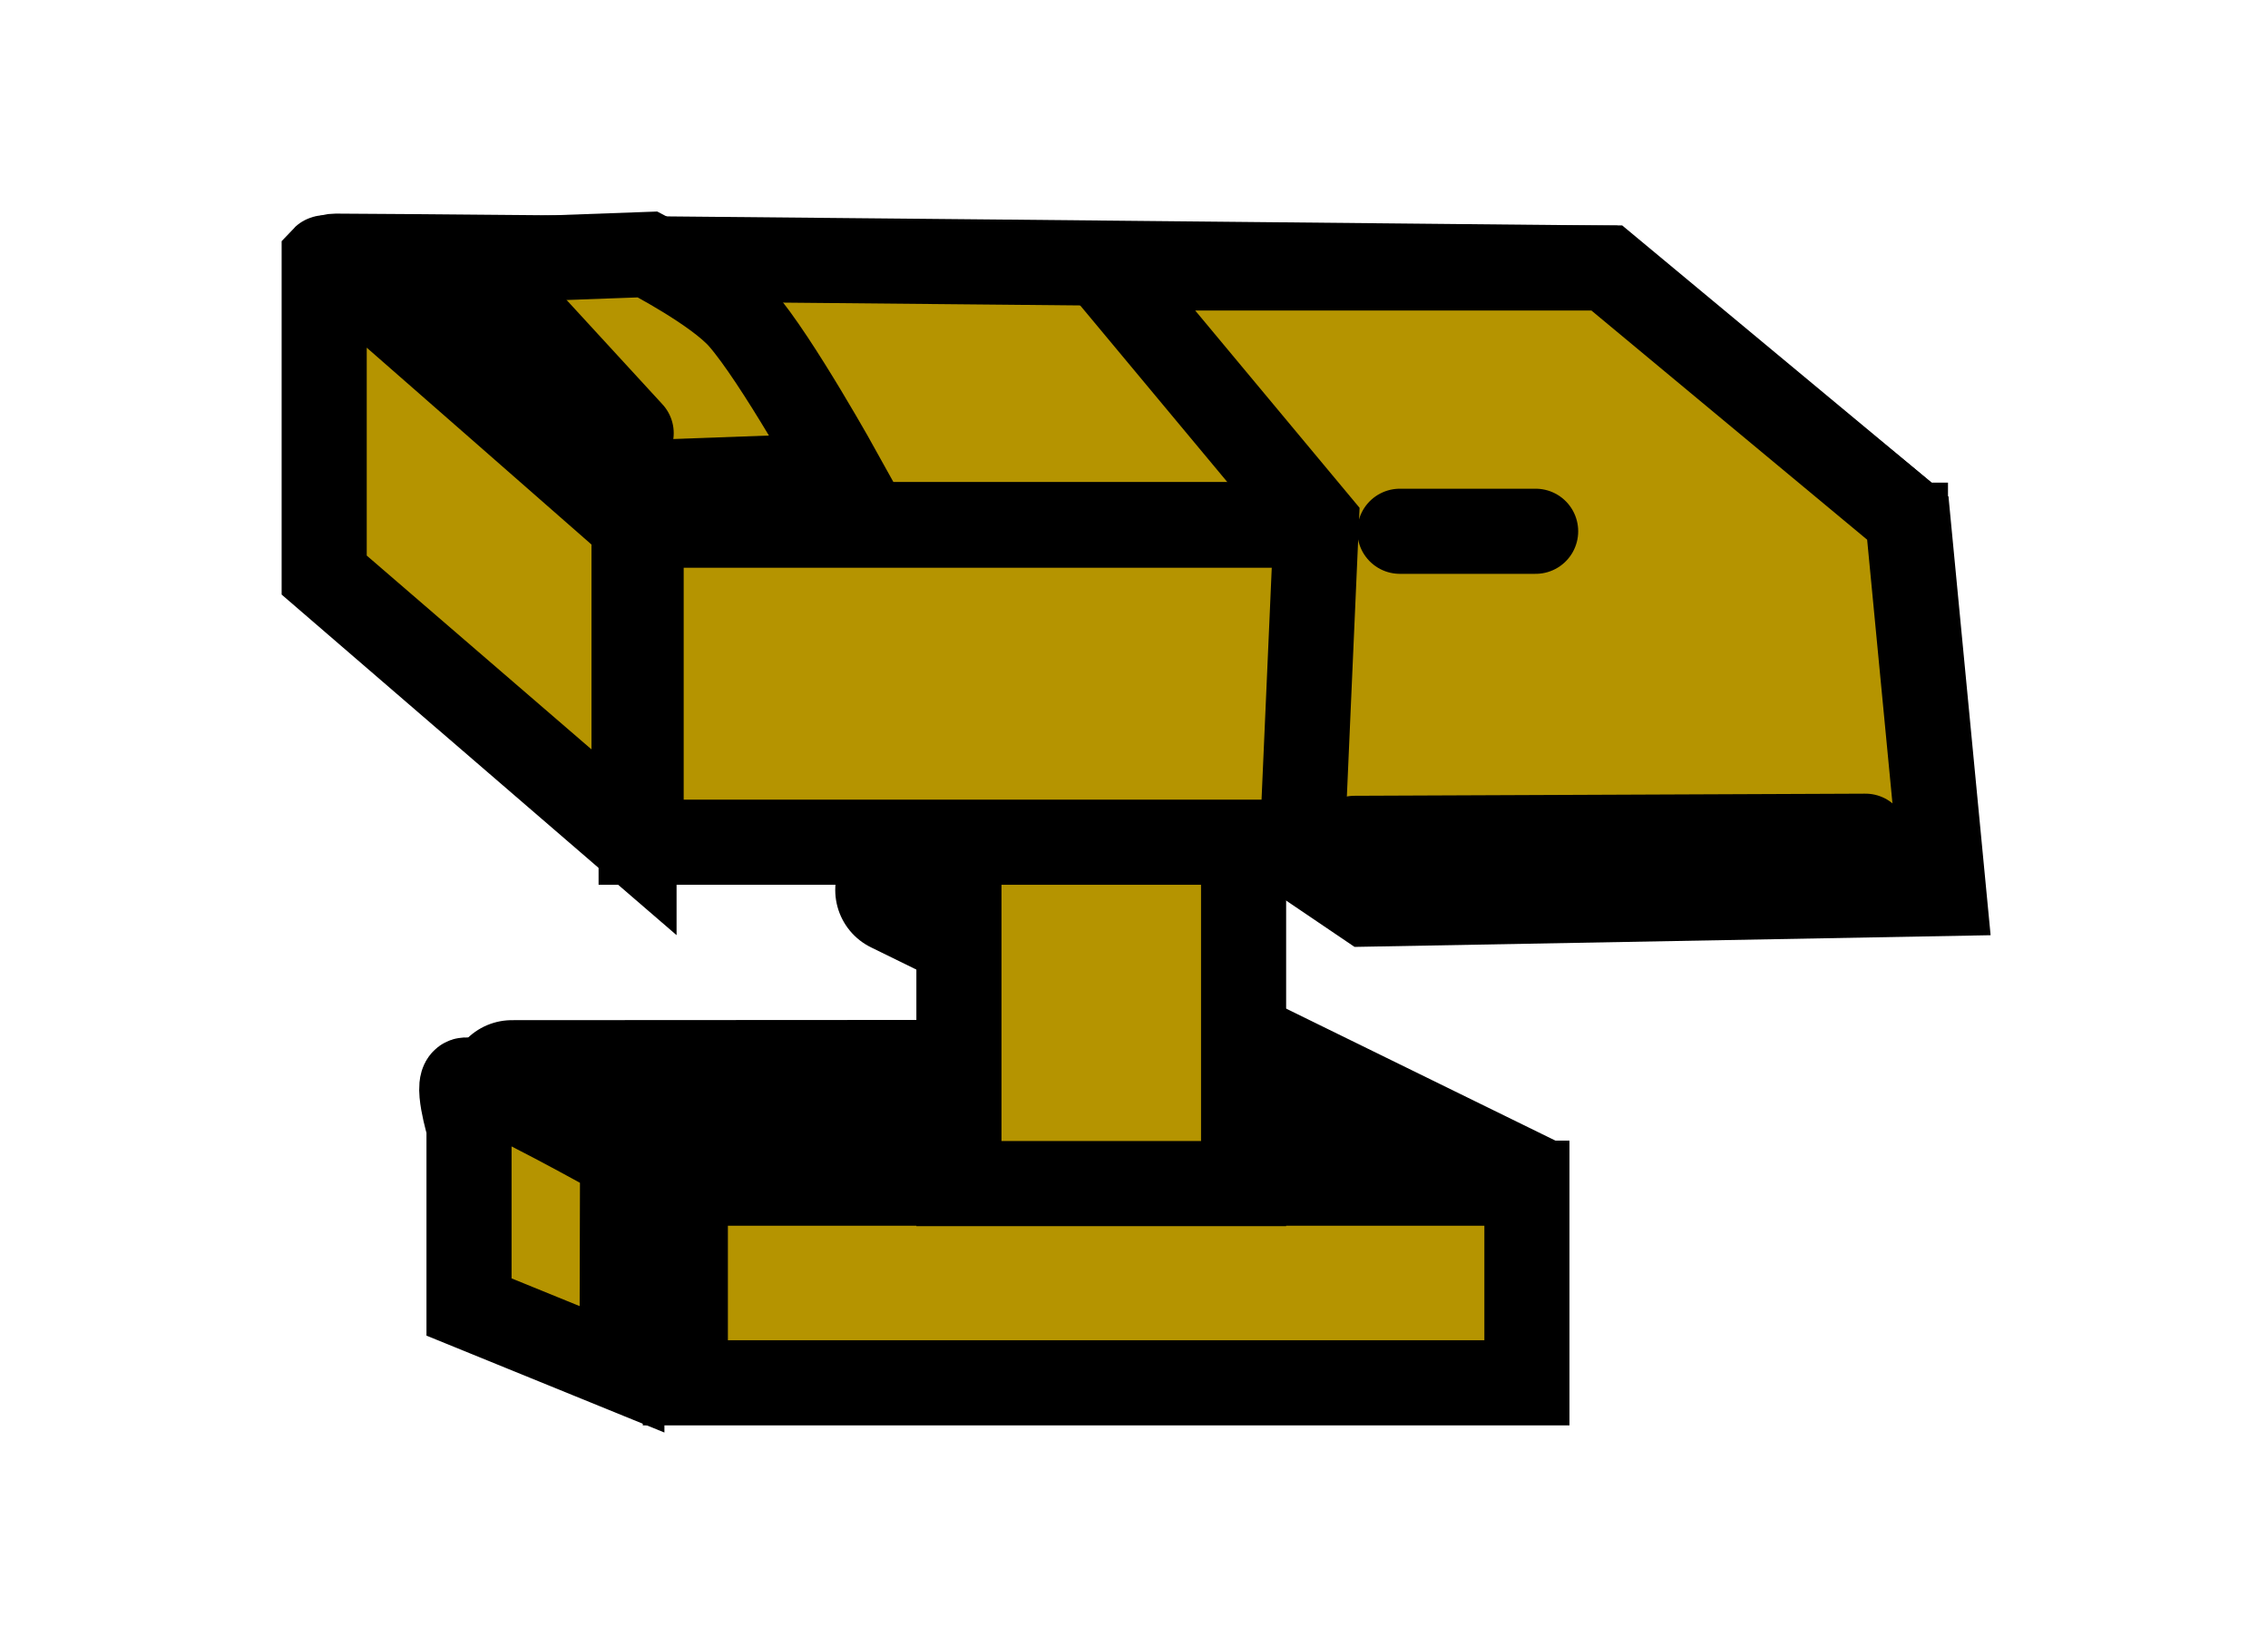 <svg version="1.1" xmlns="http://www.w3.org/2000/svg" xmlns:xlink="http://www.w3.org/1999/xlink" width="53.303" height="38.469" viewBox="0,0,53.303,38.469"><g transform="translate(-293.348,-160.765)"><g data-paper-data="{&quot;isPaintingLayer&quot;:true}" fill-rule="nonzero" stroke-linejoin="miter" stroke-miterlimit="10" stroke-dasharray="" stroke-dashoffset="0" style="mix-blend-mode: normal"><path d="M314.478,181.677l9.282,4.548l-18.381,0.01" fill="none" stroke="#000000" stroke-width="3" stroke-linecap="round"/><path d="M293.348,199.235v-38.469h53.303v38.469z" fill="none" stroke="none" stroke-width="2" stroke-linecap="butt"/><path d="M329.234,188.565v4.691h-19.779v-4.691z" fill="#b59400" stroke="#000000" stroke-width="2" stroke-linecap="butt"/><path d="M315.885,188.575v-13.698h6.69v13.698z" fill="#b59400" stroke="#000000" stroke-width="2" stroke-linecap="butt"/><path d="M300.967,174.277v-7.449c0,0 0.047,-0.05 0.247,0.123c0.865,0.746 7.035,6.155 7.035,6.155v7.449z" fill="#b59400" stroke="#000000" stroke-width="2" stroke-linecap="butt"/><path d="M308.416,180.554v-7.449h29.714v7.449z" fill="#b59400" stroke="#000000" stroke-width="2" stroke-linecap="butt"/><path d="M308.4,173.089l-7.08,-6.061c0,0 -0.384,-0.244 -0.084,-0.244c2.27,0.003 29.763,0.279 29.763,0.279c0,0 6.551,5.343 7.138,5.84c0.085,0.072 -0.023,0.187 -0.023,0.187z" fill="#b59400" stroke="#000000" stroke-width="2" stroke-linecap="butt"/><path d="M308.529,172.104c0,0 -2.761,-1.613 -3.517,-2.476c-0.761,-0.868 -1.033,-2.718 -1.033,-2.718l4.59,-0.166c0,0 1.608,0.829 2.195,1.499c0.838,0.957 2.355,3.695 2.355,3.695z" fill="#b59400" stroke="#000000" stroke-width="2" stroke-linecap="butt"/><path d="M305.006,167.487l3.176,3.456" fill="#b59400" stroke="#000000" stroke-width="2" stroke-linecap="round"/><path d="M331.111,167.061l7.075,5.879l0.847,8.819l-13.552,0.249l-1.545,-1.046l0.349,-7.922l-4.982,-5.979z" fill="#b59400" stroke="#000000" stroke-width="2" stroke-linecap="round"/><path d="M325.182,180.463l12.008,-0.05" fill="#b59400" stroke="#000000" stroke-width="2" stroke-linecap="round"/><path d="M329.439,173.248h-3.191" fill="#b59400" stroke="#000000" stroke-width="2" stroke-linecap="round"/><path d="M307.967,192.939l-3.596,-1.464v-4.229c0,0 -0.351,-1.164 -0.048,-1.103c0.634,0.127 3.657,1.825 3.657,1.825z" fill="#b59400" stroke="#000000" stroke-width="2" stroke-linecap="round"/></g></g></svg>